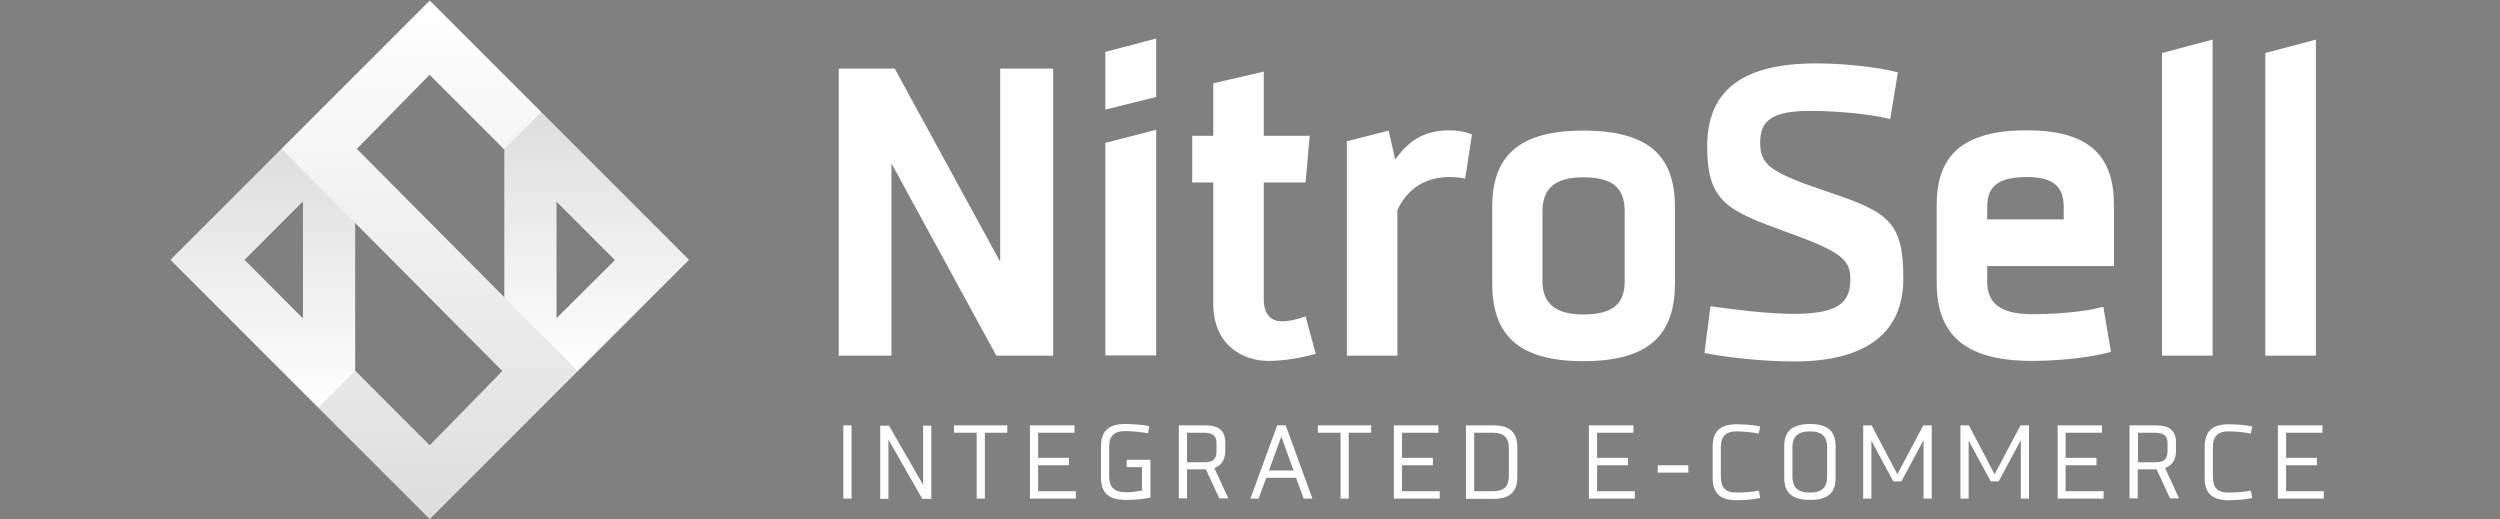 <?xml version="1.0" encoding="utf-8"?>
<!-- Generator: Adobe Illustrator 15.0.0, SVG Export Plug-In . SVG Version: 6.00 Build 0)  -->
<!DOCTYPE svg PUBLIC "-//W3C//DTD SVG 1.1//EN" "http://www.w3.org/Graphics/SVG/1.1/DTD/svg11.dtd">
<svg version="1.1" id="Layer_1" xmlns="http://www.w3.org/2000/svg" xmlns:xlink="http://www.w3.org/1999/xlink" x="0px" y="0px"
	 width="915.1px" height="190px" viewBox="0 0 915.1 190" style="enable-background:new 0 0 915.1 190;" xml:space="preserve">
<rect x="0" y="0" width="915.1" height="190" fill="#808080" stroke="none"/>
<style type="text/css">
<![CDATA[
	.st0{clip-path:url(#SVGID_2_);}
	.st1{clip-path:url(#SVGID_6_);}
	.st2{opacity:0.15;clip-path:url(#SVGID_4_);}
	.st3{fill:#FFFFFF;}
	.st4{clip-path:url(#SVGID_2_);fill:#FFFFFF;}
	.st5{clip-path:url(#SVGID_13_);fill:url(#SVGID_14_);}
	.st6{clip-path:url(#SVGID_16_);fill:url(#SVGID_17_);}
	.st7{clip-path:url(#SVGID_11_);}
	.st8{clip-path:url(#SVGID_8_);fill:url(#SVGID_9_);}
]]>
</style>
<g>
	<defs>
		<rect id="SVGID_1_" x="-463.8" y="-442.7" width="1920" height="1080"/>
	</defs>
	<clipPath id="SVGID_2_">
		<use xlink:href="#SVGID_1_"  style="overflow:visible;"/>
	</clipPath>
	<path class="st4" d="M157.3,0.2L62.4,95.1l94.9,94.9l94.9-94.9L157.3,0.2z M110.8,116.5L89.5,95.1l21.4-21.4V116.5z M157.3,163
		L157.3,163L130,135.7V81.6l53.9,54.2L157.3,163z M130.6,54.5l26.7-27.2l0,0.1l27.3,27.3v54.1L130.6,54.5z M203.7,116.5V73.8
		l21.4,21.4L203.7,116.5z"/>
	<g class="st0">
		<path class="st3" d="M326.3,59.8v70.4H307V25.1h20.5l38.6,70.7V25.1h19.4v105.1h-20.8L326.3,59.8z"/>
		<path class="st3" d="M423.2,14.1v21.4l-18.6,4.6V19L423.2,14.1z M404.6,130.2V52.3l18.6-4.8v82.6H404.6z"/>
		<path class="st3" d="M464.3,132.1c-9.4,0-20.2-5.7-20.2-21V66.8h-7.7V49.7h7.7V30.5l18.5-4.3v23.5h16.8l-1.5,17.1h-15.3v42.9
			c0,5.7,3,7.9,6.4,7.9c3.1,0,6-0.7,8.9-1.8l3.7,13.7C475.9,131.1,469.8,132.1,464.3,132.1z"/>
	</g>
	<g class="st0">
		<path class="st3" d="M511.5,76.9v53.3H493V51.7l15.3-3.9l2.4,10.6c4.5-6.3,10-10.7,19.9-10.7c2.4,0,5.5,0.4,8.2,1.5l-2.5,16.2
			c-1.8-0.4-3.6-0.6-5.7-0.6C521.3,64.8,514.9,69.5,511.5,76.9z"/>
	</g>
	<g class="st0">
		<path class="st3" d="M546.2,75.9c0-18,8.8-28.1,33.3-28.1c25,0,33.6,10.1,33.6,28.1v27.7c0,18.2-8.6,28.6-33.6,28.6
			c-24.6,0-33.3-10.4-33.3-28.6V75.9z M594.7,77.4c0-8.3-4-12.5-15.2-12.5c-10.4,0-14.9,4.2-14.9,12.5v25.5
			c0,7.9,4.5,12.2,14.9,12.2c11.3,0,15.2-4.2,15.2-12.2V77.4z"/>
	</g>
	<g class="st0">
		<path class="st3" d="M677.3,102.4c0-7.1-2.5-10-23.2-17.4c-22-8-29.2-11.2-29.2-31.4c0-19.9,12.1-30.4,39.9-30.4
			c10,0,22.5,1.3,29.9,3.3l-2.8,17.1c-7.3-1.9-19.4-3-29.3-3c-13.7,0-18.3,3.4-18.3,11.5c0,8.2,3.1,10.9,25.9,18.5
			c21,7.1,26.5,10.7,26.5,31.3c0,19.5-13,30.4-40,30.4c-11.6,0-24.9-1.5-32.8-3.1l2.2-17.1c7.4,1,19.9,2.8,31.3,2.8
			C672.3,114.7,677.3,111.1,677.3,102.4z"/>
	</g>
	<g class="st0">
		<path class="st3" d="M743.7,132.1c-25.3,0-34.8-10.3-34.8-28.7V75.1c0-17.6,8.8-27.4,33-27.4c23.4,0,31.9,9.8,31.9,27.4v22.3
			h-46.4v5.7c0,7.6,4.5,11.9,16.4,11.9c9.2,0,19.5-0.9,26.1-2.7l2.8,16.5C765.2,130.9,753.7,132.1,743.7,132.1z M727.4,80.3h28v-4.5
			c0-7.3-3.6-11-13.4-11c-10.9,0-14.6,3.6-14.6,11V80.3z"/>
		<path class="st3" d="M791.4,130.2V19.4l18.5-4.9v115.7H791.4z"/>
		<path class="st3" d="M829.2,130.2V19.4l18.5-4.9v115.7H829.2z"/>
	</g>
	<g class="st0">
		<path class="st3" d="M311.7,155.7v26.8h-3v-26.8H311.7z"/>
		<path class="st3" d="M325.2,160.9v21.7h-3v-26.8h3.2l12.5,21.7v-21.7h3v26.8h-3.3L325.2,160.9z"/>
		<path class="st3" d="M357.5,158.4h-8.3v-2.7h19.5v2.7h-8.2v24.1h-3V158.4z"/>
		<path class="st3" d="M377,155.7h16.3v2.7H380v9.2h11.3v2.7H380v9.5h13.8v2.7H377V155.7z"/>
		<path class="st3" d="M412.1,183c-6.7,0-9.1-3-9.1-8.2v-11.4c0-5.2,2.4-8.2,8.7-8.2c3.2,0,6.9,0.3,9,0.8l-0.5,2.6
			c-2.1-0.4-5.5-0.8-8.5-0.8c-4.1,0-5.7,2.1-5.7,5.7v10.8c0,4,1.7,5.8,6.1,5.9c2,0,4.2-0.3,5.9-0.6V171h-5.6v-2.7h8.7v13.8
			C418.8,182.7,415.2,183,412.1,183z"/>
		<path class="st3" d="M431.5,182.5v-26.8h9.7c5.2,0,7.3,2.2,7.3,6.3v3c0,2.9-1.1,5.3-4,6.3l5.1,11.1h-3.3l-4.9-10.6
			c0,0-0.1,0-0.2,0h-6.7v10.6H431.5z M434.5,158.4v10.8h6.6c3.2,0,4.2-1.5,4.2-4.1v-3c0-2.4-1.3-3.7-4.5-3.7H434.5z"/>
		<path class="st3" d="M474.4,174.9h-10.9l-2.8,7.6h-3l9.8-26.8h3.1l9.8,26.8h-3.2L474.4,174.9z M469,159.8l-4.5,12.4h9L469,159.8z"
			/>
		<path class="st3" d="M490.7,158.4h-8.3v-2.7h19.5v2.7h-8.2v24.1h-3V158.4z"/>
		<path class="st3" d="M510.2,155.7h16.3v2.7h-13.3v9.2h11.3v2.7h-11.3v9.5H527v2.7h-16.8V155.7z"/>
		<path class="st3" d="M536.6,155.7h10.1c6.3,0,8.7,2.9,8.7,8.1v10.8c0,5.1-2.4,8-8.7,8h-10.1V155.7z M539.6,158.4v21.4h7
			c4,0,5.7-1.8,5.7-5.6V164c0-3.6-1.7-5.6-5.7-5.6H539.6z"/>
		<path class="st3" d="M581.6,155.7h16.3v2.7h-13.3v9.2h11.3v2.7h-11.3v9.5h13.8v2.7h-16.8V155.7z"/>
		<path class="st3" d="M606.8,170.3h11.2v2.7h-11.2V170.3z"/>
		<path class="st3" d="M635.6,157.9c-4.1,0-5.7,2.1-5.7,5.7v10.8c0,4.1,1.6,5.9,5.7,5.9c2.9,0,6.2-0.3,8.2-0.7l0.5,2.7
			c-2.1,0.5-5.7,0.8-8.7,0.8c-6.4,0-8.7-3-8.7-8.2v-11.4c0-5.2,2.4-8.2,8.7-8.2c3,0,6.6,0.3,8.7,0.8l-0.5,2.6
			C641.8,158.3,638.4,157.9,635.6,157.9z"/>
		<path class="st3" d="M653.1,174.9v-11.6c0-5.2,2.6-8.1,9.5-8.1c6.8,0,9.3,3,9.3,8.1v11.6c0,5.2-2.5,8.1-9.3,8.1
			C655.7,183,653.1,180.1,653.1,174.9z M668.8,163.7c0-3.7-1.7-5.8-6.3-5.8c-4.6,0-6.4,2.1-6.4,5.8v10.8c0,3.7,1.8,5.8,6.4,5.8
			c4.6,0,6.3-2.1,6.3-5.8V163.7z"/>
		<path class="st3" d="M685,161.3v21.2h-3v-26.8h3.1l9.4,17.9l9.5-17.9h3.1v26.8h-3v-21.4l-8.1,15.1H693L685,161.3z"/>
		<path class="st3" d="M720.6,161.3v21.2h-3v-26.8h3.1l9.4,17.9l9.5-17.9h3.1v26.8h-3v-21.4l-8.1,15.1h-2.9L720.6,161.3z"/>
		<path class="st3" d="M753.1,155.7h16.3v2.7h-13.3v9.2h11.3v2.7h-11.3v9.5H770v2.7h-16.8V155.7z"/>
		<path class="st3" d="M779.5,182.5v-26.8h9.7c5.2,0,7.3,2.2,7.3,6.3v3c0,2.9-1.1,5.3-4,6.3l5.1,11.1h-3.3l-4.9-10.6
			c0,0-0.1,0-0.2,0h-6.7v10.6H779.5z M782.6,158.4v10.8h6.6c3.2,0,4.2-1.5,4.2-4.1v-3c0-2.4-1.3-3.7-4.5-3.7H782.6z"/>
		<path class="st3" d="M815.7,157.9c-4.1,0-5.7,2.1-5.7,5.7v10.8c0,4.1,1.6,5.9,5.7,5.9c2.9,0,6.2-0.3,8.2-0.7l0.5,2.7
			c-2.1,0.5-5.7,0.8-8.7,0.8c-6.4,0-8.7-3-8.7-8.2v-11.4c0-5.2,2.4-8.2,8.7-8.2c3,0,6.6,0.3,8.7,0.8l-0.5,2.6
			C821.9,158.3,818.6,157.9,815.7,157.9z"/>
		<path class="st3" d="M833.8,155.7h16.3v2.7h-13.3v9.2h11.3v2.7h-11.3v9.5h13.8v2.7h-16.8V155.7z"/>
	</g>
	<g class="st0">
		<defs>
			<rect id="SVGID_3_" x="-463.8" y="-442.7" width="1920" height="1080"/>
		</defs>
		<clipPath id="SVGID_4_">
			<use xlink:href="#SVGID_3_"  style="overflow:visible;"/>
		</clipPath>
		<g class="st2">
			<g>
				<defs>
					<rect id="SVGID_5_" x="103" y="0.2" width="108.5" height="189.9"/>
				</defs>
				<clipPath id="SVGID_6_">
					<use xlink:href="#SVGID_5_"  style="overflow:visible;"/>
				</clipPath>
				<g class="st1">
					<defs>
						<polygon id="SVGID_7_" points="171.1,95.1 130.6,54.5 157.3,27.3 157.3,27.3 184.5,54.6 198.1,41 157.3,0.2 103,54.5 
							183.9,135.8 157.3,163 157.3,162.9 130,135.7 116.4,149.3 157.3,190.1 211.5,135.8 						"/>
					</defs>
					<clipPath id="SVGID_8_">
						<use xlink:href="#SVGID_7_"  style="overflow:visible;"/>
					</clipPath>
					
						<linearGradient id="SVGID_9_" gradientUnits="userSpaceOnUse" x1="-463.77" y1="637.331" x2="-462.77" y2="637.331" gradientTransform="matrix(0 189.851 189.851 0 -120841.039 88047.648)">
						<stop  offset="0" style="stop-color:#FFFFFF"/>
						<stop  offset="1" style="stop-color:#231F20"/>
					</linearGradient>
					<rect x="103" y="0.2" class="st8" width="108.5" height="189.9"/>
				</g>
			</g>
		</g>
		<g class="st2">
			<g>
				<defs>
					<rect id="SVGID_10_" x="62.4" y="41" width="189.9" height="108.2"/>
				</defs>
				<clipPath id="SVGID_11_">
					<use xlink:href="#SVGID_10_"  style="overflow:visible;"/>
				</clipPath>
				<g class="st7">
					<defs>
						<path id="SVGID_12_" d="M130,135.7V95.1V81.6l-27-27.1L62.4,95.1l54.1,54.1L130,135.7z M110.8,95.1v21.4L89.5,95.1l21.4-21.4
							V95.1z"/>
					</defs>
					<clipPath id="SVGID_13_">
						<use xlink:href="#SVGID_12_"  style="overflow:visible;"/>
					</clipPath>
					
						<linearGradient id="SVGID_14_" gradientUnits="userSpaceOnUse" x1="-463.77" y1="637.331" x2="-462.77" y2="637.331" gradientTransform="matrix(0 -94.793 -94.793 0 60510.988 -43813.098)">
						<stop  offset="0" style="stop-color:#FFFFFF"/>
						<stop  offset="1" style="stop-color:#231F20"/>
					</linearGradient>
					<rect x="62.4" y="54.5" class="st5" width="67.7" height="94.8"/>
				</g>
				<g class="st7">
					<defs>
						<path id="SVGID_15_" d="M198.1,41l-13.6,13.6v40.5v13.5l27,27.1l40.7-40.7L198.1,41z M203.7,116.5V95.1V73.8l21.4,21.4
							L203.7,116.5z"/>
					</defs>
					<clipPath id="SVGID_16_">
						<use xlink:href="#SVGID_15_"  style="overflow:visible;"/>
					</clipPath>
					
						<linearGradient id="SVGID_17_" gradientUnits="userSpaceOnUse" x1="-463.77" y1="637.333" x2="-462.77" y2="637.333" gradientTransform="matrix(0 -94.793 -94.793 0 60633.176 -43826.535)">
						<stop  offset="0" style="stop-color:#FFFFFF"/>
						<stop  offset="1" style="stop-color:#231F20"/>
					</linearGradient>
					<rect x="184.5" y="41" class="st6" width="67.7" height="94.8"/>
				</g>
			</g>
		</g>
	</g>
</g>
</svg>
